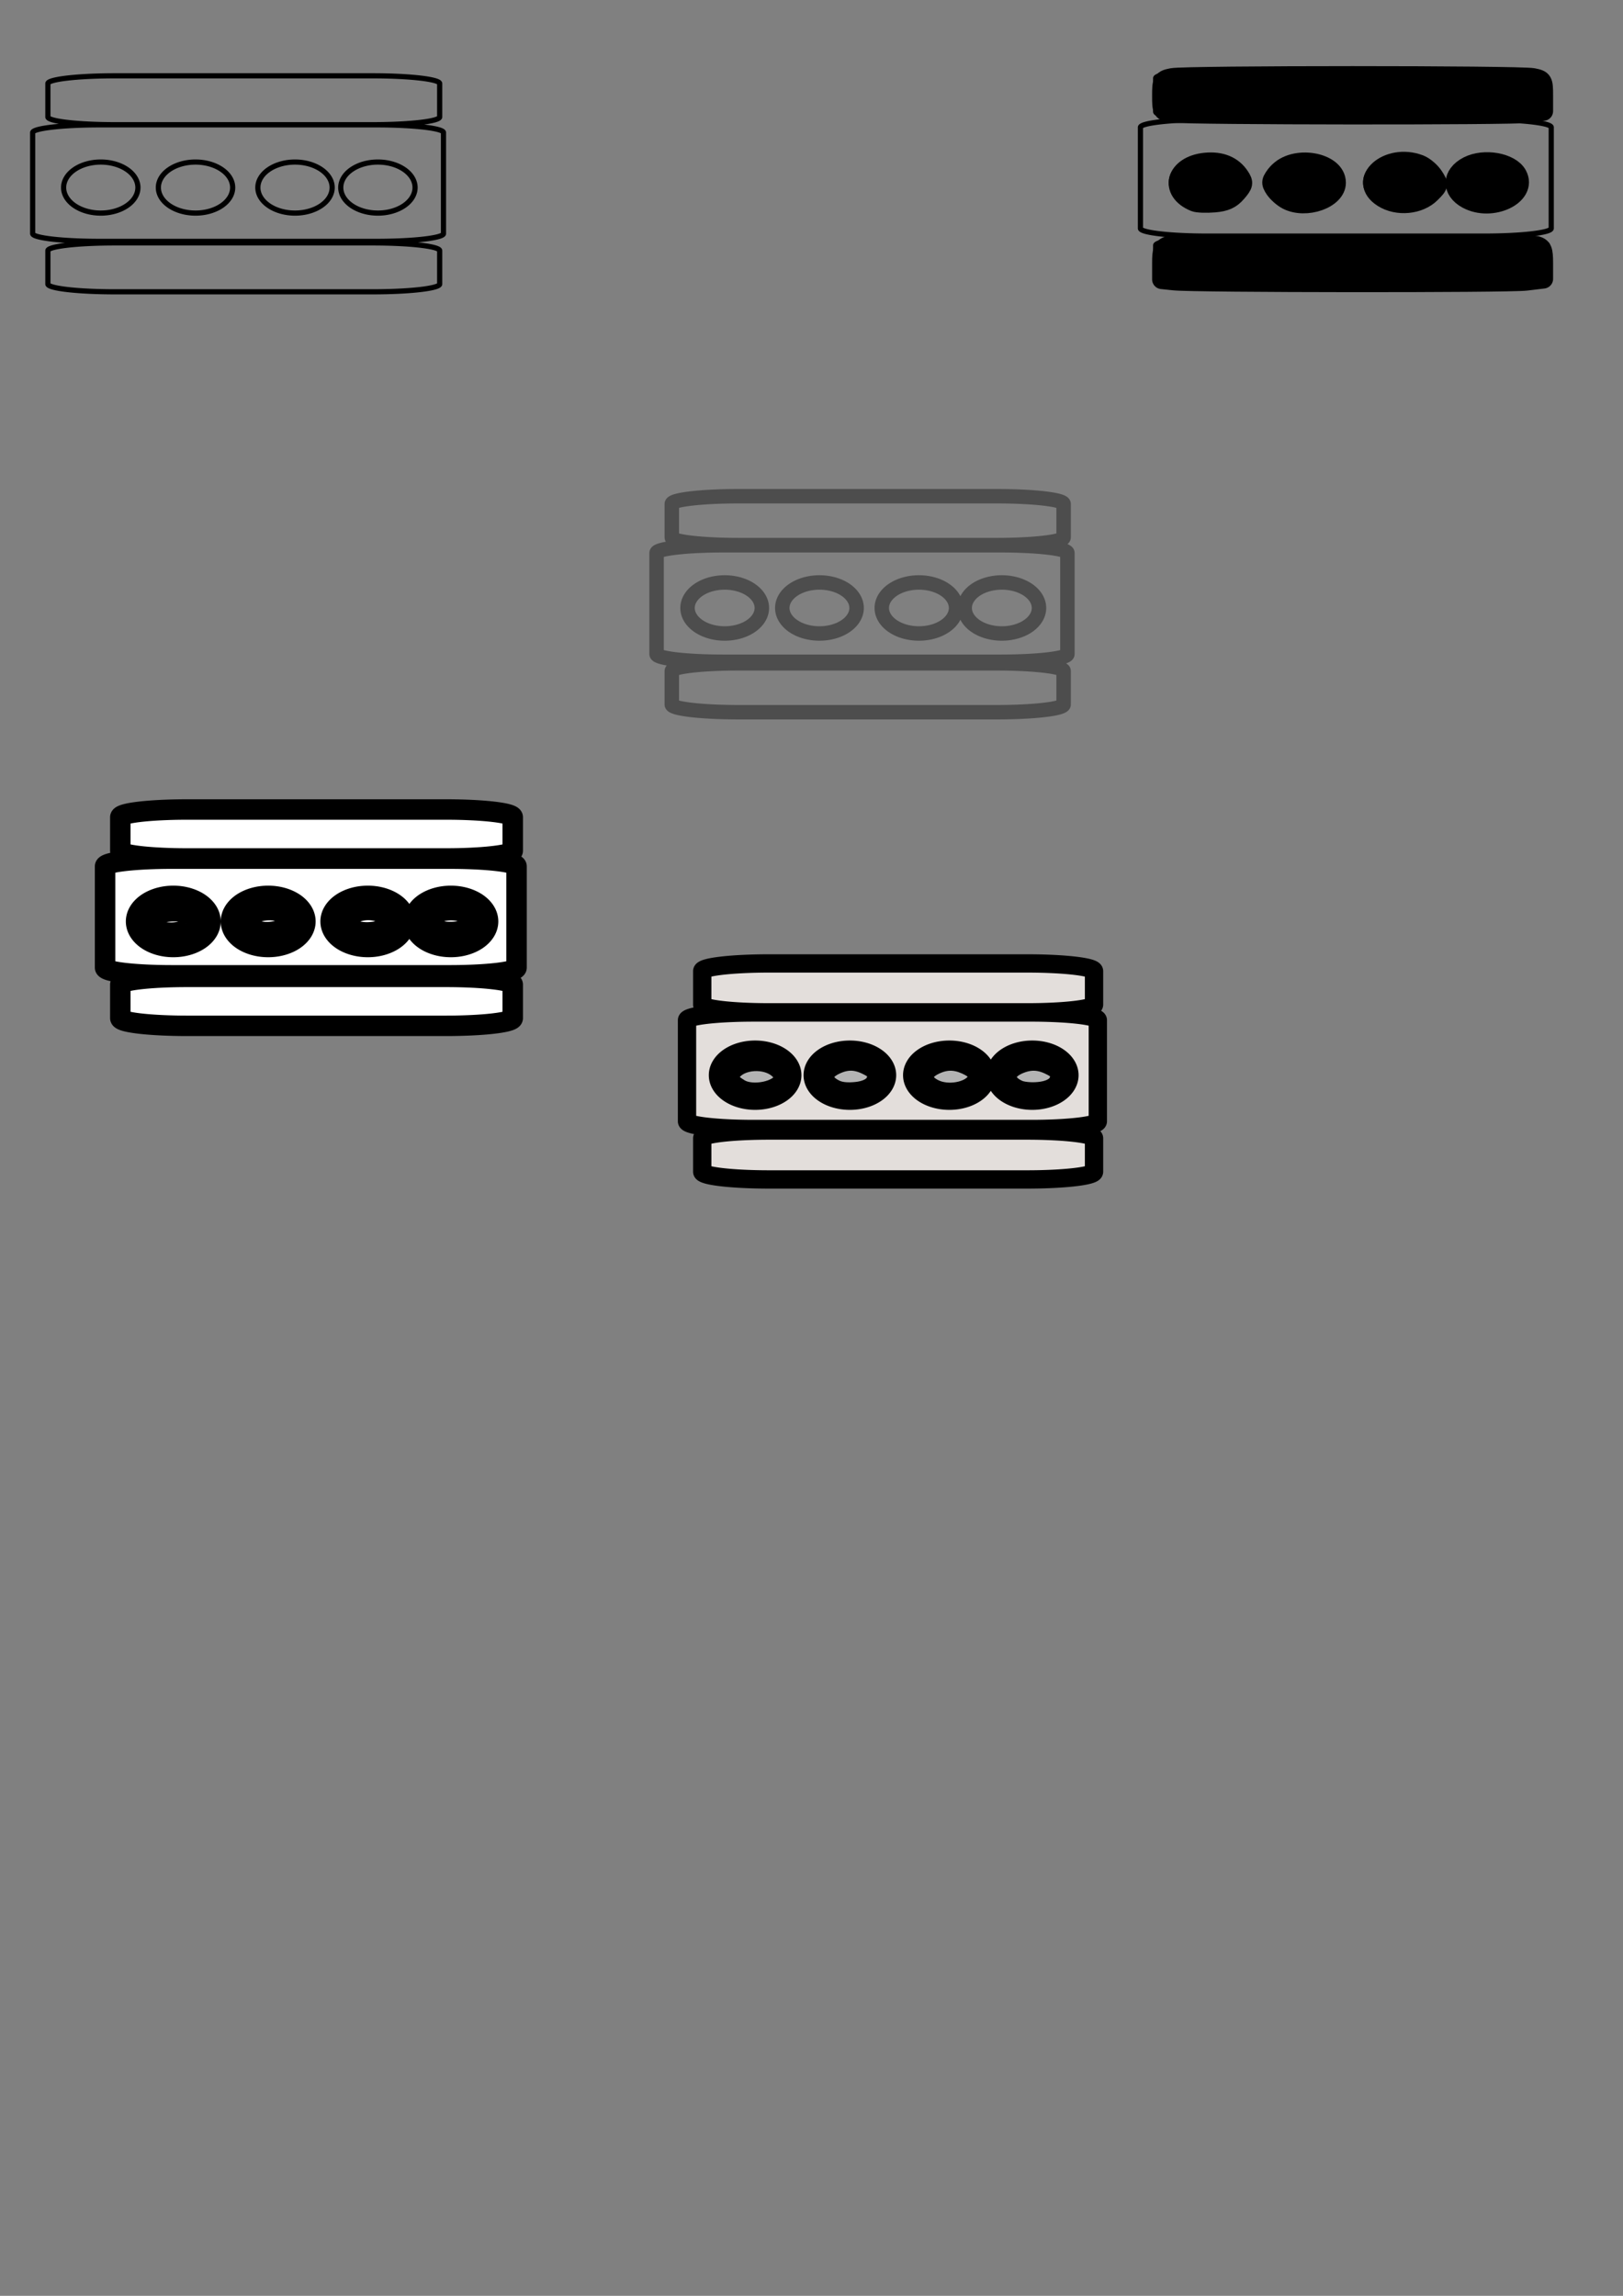 <?xml version="1.0" encoding="UTF-8" standalone="no"?>
<!-- Created with Inkscape (http://www.inkscape.org/) -->

<svg
   width="210mm"
   height="297mm"
   viewBox="0 0 210 297"
   version="1.1"
   id="svg5"
   inkscape:version="1.2.2 (b0a8486541, 2022-12-01)"
   sodipodi:docname="pick up icon.svg"
   xmlns:inkscape="http://www.inkscape.org/namespaces/inkscape"
   xmlns:sodipodi="http://sodipodi.sourceforge.net/DTD/sodipodi-0.dtd"
   xmlns="http://www.w3.org/2000/svg"
   xmlns:svg="http://www.w3.org/2000/svg">
  <rect x="0" y="0" width="210" height="297" fill="#808080" stroke="none"/>
  <sodipodi:namedview
     id="namedview7"
     pagecolor="#ffffff"
     bordercolor="#666666"
     borderopacity="1.0"
     inkscape:pageshadow="2"
     inkscape:pageopacity="0.0"
     inkscape:pagecheckerboard="0"
     inkscape:document-units="mm"
     showgrid="false"
     inkscape:zoom="1.0074671"
     inkscape:cx="321.59861"
     inkscape:cy="424.33149"
     inkscape:window-width="1680"
     inkscape:window-height="956"
     inkscape:window-x="-11"
     inkscape:window-y="-11"
     inkscape:window-maximized="1"
     inkscape:current-layer="layer5"
     inkscape:showpageshadow="2"
     inkscape:deskcolor="#d1d1d1" />
  <defs
     id="defs2" />
  <g
     inkscape:label="Layer 1"
     inkscape:groupmode="layer"
     id="layer1">
    <path
       id="rect1115"
       style="fill:none;fill-rule:evenodd;stroke:#000000;stroke-width:0.67;stroke-linecap:round;stroke-linejoin:round;paint-order:stroke markers fill"
       d="m 14.833,9.807 h 33.419 c 4.786,0 8.638,0.447 8.638,1.002 v 4.321 c 0,0.555 -3.853,1.002 -8.638,1.002 h -33.419 c -4.786,0 -8.638,-0.447 -8.638,-1.002 v -4.321 c 0,-0.555 3.853,-1.002 8.638,-1.002 z m 0,21.618 h 33.419 c 4.786,0 8.638,0.447 8.638,1.002 v 4.321 c 0,0.555 -3.853,1.002 -8.638,1.002 h -33.419 c -4.786,0 -8.638,-0.447 -8.638,-1.002 v -4.321 c 0,-0.555 3.853,-1.002 8.638,-1.002 z m 38.872,-7.16 a 4.807,3.301 0 0 1 -4.807,3.301 4.807,3.301 0 0 1 -4.807,-3.301 4.807,3.301 0 0 1 4.807,-3.301 4.807,3.301 0 0 1 4.807,3.301 z m -10.727,0 a 4.807,3.301 0 0 1 -4.807,3.301 4.807,3.301 0 0 1 -4.807,-3.301 4.807,3.301 0 0 1 4.807,-3.301 4.807,3.301 0 0 1 4.807,3.301 z m -12.873,0 a 4.807,3.301 0 0 1 -4.807,3.301 4.807,3.301 0 0 1 -4.807,-3.301 4.807,3.301 0 0 1 4.807,-3.301 4.807,3.301 0 0 1 4.807,3.301 z m -12.26,0 a 4.807,3.301 0 0 1 -4.807,3.301 4.807,3.301 0 0 1 -4.807,-3.301 4.807,3.301 0 0 1 4.807,-3.301 4.807,3.301 0 0 1 4.807,3.301 z M 12.865,16.153 H 48.745 c 4.786,0 8.638,0.447 8.638,1.002 v 13.067 c 0,0.555 -3.853,1.002 -8.638,1.002 H 12.865 c -4.786,0 -8.638,-0.447 -8.638,-1.002 V 17.155 c 0,-0.555 3.853,-1.002 8.638,-1.002 z"
       inkscape:label="Outline" />
  </g>
  <g
     inkscape:groupmode="layer"
     id="layer2"
     inkscape:label="Layer 2">
    <g
       id="g387"
       inkscape:label="black"
       transform="translate(67.133,-12.322)">
      <path
         id="path293"
         style="fill:none;fill-rule:evenodd;stroke:#000000;stroke-width:0.67;stroke-linecap:round;stroke-linejoin:round;paint-order:stroke markers fill"
         d="m 91.034,21.448 h 33.419 c 4.786,0 8.638,0.447 8.638,1.002 v 4.321 c 0,0.555 -3.853,1.002 -8.638,1.002 H 91.034 c -4.786,0 -8.638,-0.447 -8.638,-1.002 v -4.321 c 0,-0.555 3.853,-1.002 8.638,-1.002 z m 0,21.618 h 33.419 c 4.786,0 8.638,0.447 8.638,1.002 v 4.321 c 0,0.555 -3.853,1.002 -8.638,1.002 H 91.034 c -4.786,0 -8.638,-0.447 -8.638,-1.002 v -4.321 c 0,-0.555 3.853,-1.002 8.638,-1.002 z m 38.872,-7.16 a 4.807,3.301 0 0 1 -4.807,3.301 4.807,3.301 0 0 1 -4.807,-3.301 4.807,3.301 0 0 1 4.807,-3.301 4.807,3.301 0 0 1 4.807,3.301 z m -10.727,0 a 4.807,3.301 0 0 1 -4.807,3.301 4.807,3.301 0 0 1 -4.807,-3.301 4.807,3.301 0 0 1 4.807,-3.301 4.807,3.301 0 0 1 4.807,3.301 z m -12.873,0 a 4.807,3.301 0 0 1 -4.807,3.301 4.807,3.301 0 0 1 -4.807,-3.301 4.807,3.301 0 0 1 4.807,-3.301 4.807,3.301 0 0 1 4.807,3.301 z m -12.26,0 a 4.807,3.301 0 0 1 -4.807,3.301 4.807,3.301 0 0 1 -4.807,-3.301 4.807,3.301 0 0 1 4.807,-3.301 4.807,3.301 0 0 1 4.807,3.301 z m -4.982,-8.112 h 35.88 c 4.786,0 8.638,0.447 8.638,1.002 v 13.067 c 0,0.555 -3.853,1.002 -8.638,1.002 H 89.065 c -4.786,0 -8.638,-0.447 -8.638,-1.002 V 28.797 c 0,-0.555 3.853,-1.002 8.638,-1.002 z"
         inkscape:label="Outline" />
      <path
         style="fill:#000000;fill-rule:evenodd;stroke:#000000;stroke-width:9.499;stroke-linecap:round;stroke-linejoin:round;paint-order:stroke markers fill"
         d="m 319.974,183.508 -6.022,-0.63 v -7.745 c 0,-6.675 0.499,-7.879 3.613,-8.714 4.718,-1.264 174.339,-1.264 179.057,0 3.103,0.832 3.613,2.044 3.613,8.587 v 7.618 l -8.431,1.013 c -8.884,1.067 -161.491,0.952 -171.831,-0.129 z"
         id="path366"
         transform="scale(0.265)" />
      <path
         style="fill:#000000;fill-rule:evenodd;stroke:#000000;stroke-width:9.499;stroke-linecap:round;stroke-linejoin:round;paint-order:stroke markers fill"
         d="m 319.171,101.615 c -5.075,-0.63 -5.219,-0.861 -5.219,-8.375 0,-7.37 0.232,-7.773 5.018,-8.731 6.549,-1.31 169.698,-1.31 176.247,0 4.773,0.955 5.018,1.375 5.018,8.614 v 7.61 l -7.451,1.021 c -7.913,1.085 -164.765,0.958 -173.614,-0.14 z"
         id="path368"
         transform="scale(0.265)" />
      <path
         style="fill:#000000;fill-rule:evenodd;stroke:#000000;stroke-width:9.499;stroke-linecap:round;stroke-linejoin:round;paint-order:stroke markers fill"
         d="m 463.009,143.67 c -7.815,-4.244 -7.621,-11.909 0.406,-16.061 7.916,-4.093 20.838,-1.785 24.096,4.304 5.255,9.82 -12.436,18.309 -24.502,11.757 z"
         id="path370"
         transform="scale(0.265)" />
      <path
         style="fill:#000000;fill-rule:evenodd;stroke:#000000;stroke-width:9.499;stroke-linecap:round;stroke-linejoin:round;paint-order:stroke markers fill"
         d="m 421.949,143.036 c -13.18,-8.273 2.167,-22.216 17.878,-16.242 2.219,0.844 5.272,3.422 6.784,5.73 2.667,4.071 2.628,4.316 -1.333,8.277 -5.658,5.658 -16.259,6.674 -23.329,2.236 z"
         id="path372"
         transform="scale(0.265)" />
      <path
         style="fill:#000000;fill-rule:evenodd;stroke:#000000;stroke-width:9.499;stroke-linecap:round;stroke-linejoin:round;paint-order:stroke markers fill"
         d="m 375.15,144.105 c -2.113,-1.091 -4.857,-3.529 -6.099,-5.418 -2.022,-3.076 -1.867,-3.888 1.485,-7.786 7.777,-9.041 28.529,-5.552 28.529,4.797 0,7.928 -14.781,13.124 -23.915,8.407 z"
         id="path374"
         transform="scale(0.265)" />
      <path
         style="fill:#000000;fill-rule:evenodd;stroke:#000000;stroke-width:9.499;stroke-linecap:round;stroke-linejoin:round;paint-order:stroke markers fill"
         d="m 330.011,145.082 c -12.857,-5.18 -9.473,-17.833 5.154,-19.276 7.608,-0.75 13.347,1.603 16.831,6.902 2.022,3.076 1.867,3.888 -1.485,7.786 -2.795,3.249 -5.561,4.505 -10.917,4.955 -3.945,0.332 -8.258,0.166 -9.582,-0.368 z"
         id="path376"
         transform="scale(0.265)" />
    </g>
  </g>
  <g
     inkscape:groupmode="layer"
     id="layer3"
     inkscape:label="Layer 3">
    <path
       id="path300"
       style="fill:none;fill-rule:evenodd;stroke:#4d4d4d;stroke-width:1.87;stroke-linecap:round;stroke-linejoin:round;paint-order:stroke markers fill;stroke-dasharray:none"
       d="m 95.563,64.193 h 33.419 c 4.786,0 8.638,0.447 8.638,1.002 v 4.321 c 0,0.555 -3.853,1.002 -8.638,1.002 H 95.563 c -4.786,0 -8.638,-0.447 -8.638,-1.002 v -4.321 c 0,-0.555 3.853,-1.002 8.638,-1.002 z m 0,21.618 h 33.419 c 4.786,0 8.638,0.447 8.638,1.002 v 4.321 c 0,0.555 -3.853,1.002 -8.638,1.002 H 95.563 c -4.786,0 -8.638,-0.447 -8.638,-1.002 v -4.321 c 0,-0.555 3.853,-1.002 8.638,-1.002 z m 38.872,-7.16 a 4.807,3.301 0 0 1 -4.807,3.301 4.807,3.301 0 0 1 -4.807,-3.301 4.807,3.301 0 0 1 4.807,-3.301 4.807,3.301 0 0 1 4.807,3.301 z m -10.727,0 a 4.807,3.301 0 0 1 -4.807,3.301 4.807,3.301 0 0 1 -4.807,-3.301 4.807,3.301 0 0 1 4.807,-3.301 4.807,3.301 0 0 1 4.807,3.301 z m -12.873,0 a 4.807,3.301 0 0 1 -4.807,3.301 4.807,3.301 0 0 1 -4.807,-3.301 4.807,3.301 0 0 1 4.807,-3.301 4.807,3.301 0 0 1 4.807,3.301 z m -12.26,0 a 4.807,3.301 0 0 1 -4.807,3.301 4.807,3.301 0 0 1 -4.807,-3.301 4.807,3.301 0 0 1 4.807,-3.301 4.807,3.301 0 0 1 4.807,3.301 z m -4.982,-8.112 h 35.88 c 4.786,0 8.638,0.447 8.638,1.002 v 13.067 c 0,0.555 -3.853,1.002 -8.638,1.002 H 93.594 c -4.786,0 -8.638,-0.447 -8.638,-1.002 V 71.541 c 0,-0.555 3.853,-1.002 8.638,-1.002 z"
       inkscape:label="Gray" />
  </g>
  <g
     inkscape:groupmode="layer"
     id="layer4"
     inkscape:label="Layer 4">
    <path
       id="path519"
       style="fill:#ffffff;fill-rule:evenodd;stroke:#000000;stroke-width:9.992;stroke-linecap:round;stroke-linejoin:round;paint-order:stroke markers fill"
       transform="scale(0.265)"
       d="m 211.661,453.006 c -4.225,-2.959 -3.963,-4.37 1.318,-7.101 6.78,-3.506 18.159,-0.812 18.159,4.3 0,4.576 -14.057,6.598 -19.477,2.801 z m -40.688,0.163 c -2.192,-1.628 -2.43,-2.55 -1.183,-4.584 3.309,-5.397 14.691,-5.905 19.717,-0.879 2.245,2.245 2.199,2.546 -0.765,4.946 -3.841,3.11 -13.884,3.403 -17.769,0.517 z m -48.374,-0.163 c -4.302,-3.013 -3.956,-4.525 1.649,-7.198 5.514,-2.63 13.625,-1.738 16.58,1.823 4.637,5.588 -11.241,10.27 -18.229,5.375 z m -42.589,1.979 c -1.923,-0.39 -4.425,-1.829 -5.56,-3.196 -2.984,-3.595 2.221,-6.956 10.773,-6.956 7.982,0 12.268,3.596 8.584,7.201 -2.677,2.62 -8.885,3.948 -13.797,2.951 z M 91.393,395.178 H 217.701 c 18.087,0 32.649,1.689 32.649,3.786 v 16.331 c 0,2.098 -14.561,3.786 -32.649,3.786 H 91.393 c -18.087,0 -32.649,-1.689 -32.649,-3.786 v -16.331 c 0,-2.098 14.561,-3.786 32.649,-3.786 z m 0,81.707 H 217.701 c 18.087,0 32.649,1.689 32.649,3.786 v 16.331 c 0,2.098 -14.561,3.786 -32.649,3.786 H 91.393 c -18.087,0 -32.649,-1.689 -32.649,-3.786 v -16.331 c 0,-2.098 14.561,-3.786 32.649,-3.786 z m 146.918,-27.061 a 18.169,12.477 0 0 1 -18.169,12.477 18.169,12.477 0 0 1 -18.169,-12.477 18.169,12.477 0 0 1 18.169,-12.477 18.169,12.477 0 0 1 18.169,12.477 z m -40.543,0 a 18.169,12.477 0 0 1 -18.169,12.477 18.169,12.477 0 0 1 -18.169,-12.477 18.169,12.477 0 0 1 18.169,-12.477 18.169,12.477 0 0 1 18.169,12.477 z m -48.652,0 a 18.169,12.477 0 0 1 -18.169,12.477 18.169,12.477 0 0 1 -18.169,-12.477 18.169,12.477 0 0 1 18.169,-12.477 18.169,12.477 0 0 1 18.169,12.477 z m -46.336,0 A 18.169,12.477 0 0 1 84.611,462.302 18.169,12.477 0 0 1 66.442,449.825 18.169,12.477 0 0 1 84.611,437.347 18.169,12.477 0 0 1 102.78,449.825 Z M 83.952,419.167 H 219.562 c 18.087,0 32.649,1.689 32.649,3.786 v 49.388 c 0,2.098 -14.561,3.786 -32.649,3.786 H 83.952 c -18.087,0 -32.649,-1.689 -32.649,-3.786 v -49.388 c 0,-2.098 14.561,-3.786 32.649,-3.786 z"
       inkscape:label="White" />
  </g>
  <g
     inkscape:groupmode="layer"
     id="layer5"
     inkscape:label="Layer 5">
    <g
       id="g1184"
       inkscape:label="color">
      <path
         id="path541"
         style="fill:#e3dedb;fill-rule:evenodd;stroke:#000000;stroke-width:2.37;stroke-linecap:round;stroke-linejoin:round;paint-order:stroke markers fill;stroke-dasharray:none"
         d="m 99.5,124.636 h 33.419 c 4.786,0 8.638,0.447 8.638,1.002 v 4.321 c 0,0.555 -3.853,1.002 -8.638,1.002 H 99.5 c -4.786,0 -8.638,-0.447 -8.638,-1.002 v -4.321 c 0,-0.555 3.853,-1.002 8.638,-1.002 z m 0,21.618 h 33.419 c 4.786,0 8.638,0.447 8.638,1.002 v 4.321 c 0,0.555 -3.853,1.002 -8.638,1.002 H 99.5 c -4.786,0 -8.638,-0.447 -8.638,-1.002 v -4.321 c 0,-0.555 3.853,-1.002 8.638,-1.002 z m 38.872,-7.16 a 4.807,3.301 0 0 1 -4.807,3.301 4.807,3.301 0 0 1 -4.807,-3.301 4.807,3.301 0 0 1 4.807,-3.301 4.807,3.301 0 0 1 4.807,3.301 z m -10.727,0 a 4.807,3.301 0 0 1 -4.807,3.301 4.807,3.301 0 0 1 -4.807,-3.301 4.807,3.301 0 0 1 4.807,-3.301 4.807,3.301 0 0 1 4.807,3.301 z m -12.873,0 a 4.807,3.301 0 0 1 -4.807,3.301 4.807,3.301 0 0 1 -4.807,-3.301 4.807,3.301 0 0 1 4.807,-3.301 4.807,3.301 0 0 1 4.807,3.301 z m -12.26,0 a 4.807,3.301 0 0 1 -4.807,3.301 4.807,3.301 0 0 1 -4.807,-3.301 4.807,3.301 0 0 1 4.807,-3.301 4.807,3.301 0 0 1 4.807,3.301 z m -4.982,-8.112 h 35.88 c 4.786,0 8.638,0.447 8.638,1.002 V 145.052 c 0,0.555 -3.853,1.002 -8.638,1.002 H 97.531 c -4.786,0 -8.638,-0.447 -8.638,-1.002 v -13.067 c 0,-0.555 3.853,-1.002 8.638,-1.002 z"
         inkscape:label="Outline" />
      <path
         style="fill:#b3b3b3;fill-rule:evenodd;stroke:#000000;stroke-width:8.891;stroke-linecap:round;stroke-linejoin:round;stroke-dasharray:none;paint-order:stroke markers fill"
         d="m 497.286,531.699 c -7.034,-3.194 -7.131,-8.484 -0.213,-11.625 5.54,-2.515 10.246,-2.428 15.636,0.291 3.708,1.87 4.429,2.701 4.429,5.104 0,4.211 -4.053,6.847 -11.153,7.255 -3.404,0.195 -6.927,-0.22 -8.699,-1.024 z"
         id="path1168"
         transform="scale(0.265)" />
      <path
         style="fill:#b3b3b3;fill-rule:evenodd;stroke:#000000;stroke-width:8.891;stroke-linecap:round;stroke-linejoin:round;stroke-dasharray:none;paint-order:stroke markers fill"
         d="m 456.3,531.364 c -6.601,-3.254 -6.537,-7.942 0.153,-11.181 5.238,-2.536 9.808,-2.574 15.194,-0.129 5.293,2.403 6.749,4.911 4.618,7.955 -3.354,4.788 -13.573,6.506 -19.965,3.356 z"
         id="path1170"
         transform="scale(0.265)" />
      <path
         style="fill:#b3b3b3;fill-rule:evenodd;stroke:#000000;stroke-width:8.891;stroke-linecap:round;stroke-linejoin:round;stroke-dasharray:none;paint-order:stroke markers fill"
         d="m 407.663,531.42 c -6.599,-3.365 -6.536,-7.999 0.153,-11.237 5.473,-2.649 10.052,-2.596 15.56,0.182 3.708,1.87 4.429,2.701 4.429,5.104 0,4.201 -4.052,6.843 -11.153,7.272 -3.968,0.24 -6.722,-0.165 -8.989,-1.321 z"
         id="path1172"
         transform="scale(0.265)" />
      <path
         style="fill:#b3b3b3;fill-rule:evenodd;stroke:#000000;stroke-width:8.891;stroke-linecap:round;stroke-linejoin:round;stroke-dasharray:none;paint-order:stroke markers fill"
         d="m 361.302,531.192 c -5.325,-3.256 -6.073,-4.813 -3.793,-7.896 4.344,-5.873 16.448,-6.584 22.346,-1.314 2.349,2.099 2.883,3.217 2.346,4.909 -1.69,5.326 -14.807,8.025 -20.899,4.3 z"
         id="path1174"
         transform="scale(0.265)" />
    </g>
  </g>
</svg>
